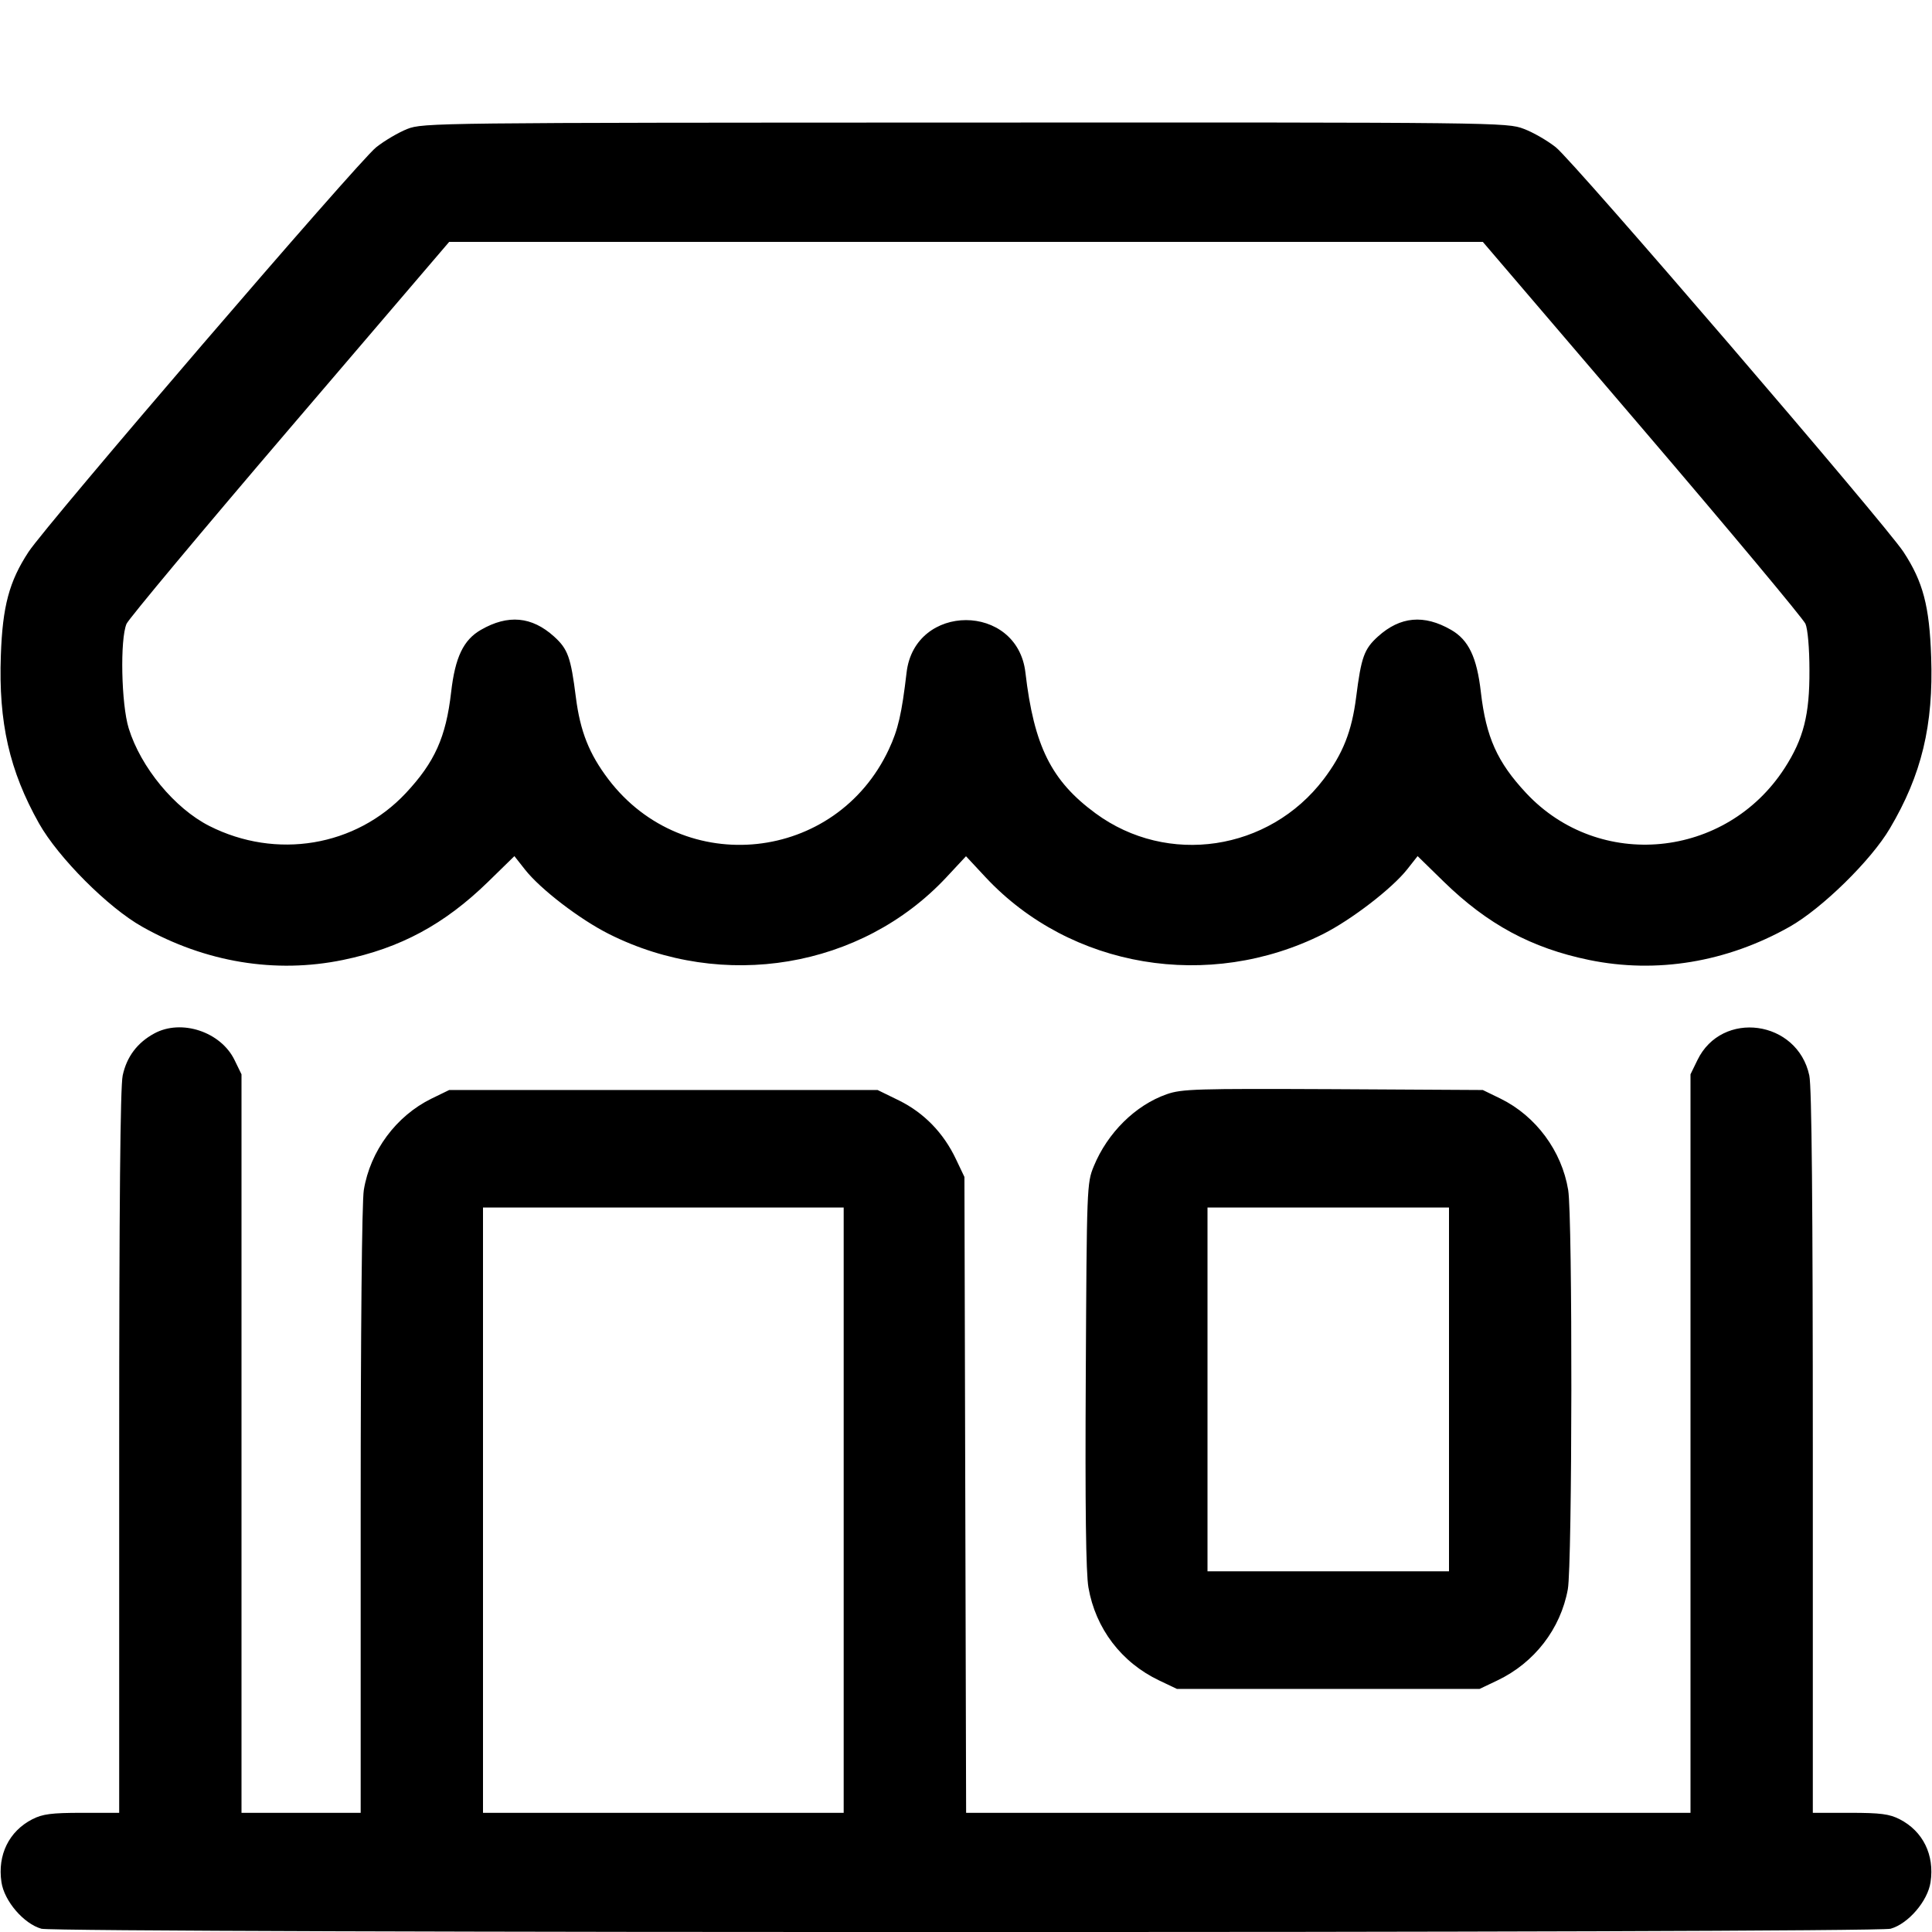 <svg width="16" height="16" fill="currentColor" xmlns="http://www.w3.org/2000/svg"><path d="M3.373 1.068 C 3.300 1.097,3.184 1.165,3.115 1.220 C 2.966 1.338,0.386 4.342,0.236 4.571 C 0.076 4.815,0.021 5.021,0.007 5.428 C -0.013 5.983,0.078 6.383,0.323 6.819 C 0.483 7.103,0.896 7.517,1.178 7.675 C 1.701 7.970,2.281 8.065,2.840 7.950 C 3.316 7.852,3.681 7.655,4.043 7.302 L 4.260 7.090 4.349 7.203 C 4.477 7.365,4.802 7.614,5.043 7.735 C 5.988 8.210,7.133 8.018,7.836 7.267 L 8.000 7.091 8.164 7.267 C 8.867 8.018,10.012 8.210,10.958 7.735 C 11.193 7.616,11.528 7.359,11.655 7.198 L 11.740 7.090 11.957 7.302 C 12.319 7.655,12.684 7.852,13.160 7.950 C 13.719 8.065,14.300 7.969,14.821 7.675 C 15.088 7.524,15.495 7.126,15.651 6.861 C 15.914 6.417,16.013 6.006,15.993 5.440 C 15.979 5.020,15.926 4.818,15.764 4.571 C 15.614 4.342,13.034 1.338,12.885 1.220 C 12.816 1.165,12.697 1.096,12.619 1.067 C 12.480 1.014,12.417 1.013,7.992 1.015 C 3.610 1.016,3.504 1.017,3.373 1.068 M13.600 3.547 C 14.326 4.396,14.934 5.125,14.952 5.166 C 14.971 5.209,14.985 5.370,14.985 5.551 C 14.987 5.919,14.936 6.119,14.779 6.362 C 14.293 7.113,13.243 7.214,12.639 6.568 C 12.400 6.312,12.307 6.106,12.264 5.733 C 12.231 5.443,12.162 5.299,12.017 5.216 C 11.793 5.087,11.596 5.105,11.412 5.271 C 11.297 5.375,11.273 5.442,11.231 5.774 C 11.195 6.057,11.121 6.243,10.962 6.453 C 10.509 7.049,9.668 7.174,9.072 6.735 C 8.706 6.466,8.563 6.178,8.492 5.569 C 8.424 4.991,7.576 4.991,7.508 5.569 C 7.468 5.910,7.438 6.042,7.361 6.206 C 6.923 7.142,5.663 7.276,5.038 6.453 C 4.879 6.243,4.805 6.057,4.769 5.774 C 4.727 5.442,4.703 5.375,4.588 5.271 C 4.404 5.105,4.207 5.087,3.983 5.216 C 3.838 5.299,3.769 5.443,3.736 5.733 C 3.693 6.106,3.600 6.312,3.361 6.568 C 2.946 7.011,2.288 7.121,1.733 6.840 C 1.446 6.694,1.166 6.355,1.066 6.032 C 1.004 5.832,0.993 5.293,1.048 5.166 C 1.066 5.125,1.674 4.396,2.400 3.547 L 3.720 2.003 8.000 2.003 L 12.280 2.003 13.600 3.547 M1.277 8.559 C 1.137 8.635,1.049 8.752,1.016 8.907 C 0.996 9.000,0.987 9.976,0.987 12.028 L 0.987 15.013 0.679 15.013 C 0.425 15.013,0.353 15.023,0.268 15.066 C 0.075 15.165,-0.022 15.361,0.012 15.587 C 0.035 15.744,0.197 15.932,0.343 15.973 C 0.477 16.010,15.523 16.010,15.657 15.973 C 15.803 15.932,15.965 15.744,15.988 15.587 C 16.022 15.361,15.925 15.165,15.732 15.066 C 15.647 15.023,15.575 15.013,15.321 15.013 L 15.013 15.013 15.013 12.028 C 15.013 9.976,15.004 9.000,14.984 8.907 C 14.886 8.447,14.259 8.361,14.057 8.780 L 14.000 8.897 14.000 11.955 L 14.000 15.013 11.001 15.013 L 8.001 15.013 7.994 12.380 L 7.987 9.747 7.917 9.600 C 7.814 9.382,7.652 9.216,7.446 9.114 L 7.268 9.027 5.494 9.027 L 3.720 9.027 3.572 9.099 C 3.280 9.243,3.066 9.532,3.013 9.855 C 2.997 9.950,2.987 11.018,2.987 12.513 L 2.987 15.013 2.493 15.013 L 2.000 15.013 2.000 11.955 L 2.000 8.897 1.943 8.780 C 1.830 8.545,1.502 8.436,1.277 8.559 M9.662 9.062 C 9.403 9.153,9.172 9.381,9.058 9.659 C 9.001 9.797,9.000 9.828,8.992 11.387 C 8.986 12.479,8.993 13.027,9.014 13.147 C 9.073 13.487,9.287 13.768,9.600 13.917 L 9.747 13.987 11.000 13.987 L 12.253 13.987 12.400 13.917 C 12.707 13.771,12.924 13.490,12.984 13.162 C 13.021 12.960,13.024 10.079,12.987 9.855 C 12.934 9.532,12.720 9.243,12.428 9.099 L 12.280 9.027 11.040 9.020 C 9.904 9.015,9.788 9.018,9.662 9.062 M6.987 12.507 L 6.987 15.013 5.493 15.013 L 4.000 15.013 4.000 12.507 L 4.000 10.000 5.493 10.000 L 6.987 10.000 6.987 12.507 M12.000 11.507 L 12.000 13.013 11.000 13.013 L 10.000 13.013 10.000 11.507 L 10.000 10.000 11.000 10.000 L 12.000 10.000 12.000 11.507 " stroke="none" fill-rule="evenodd"></path></svg>